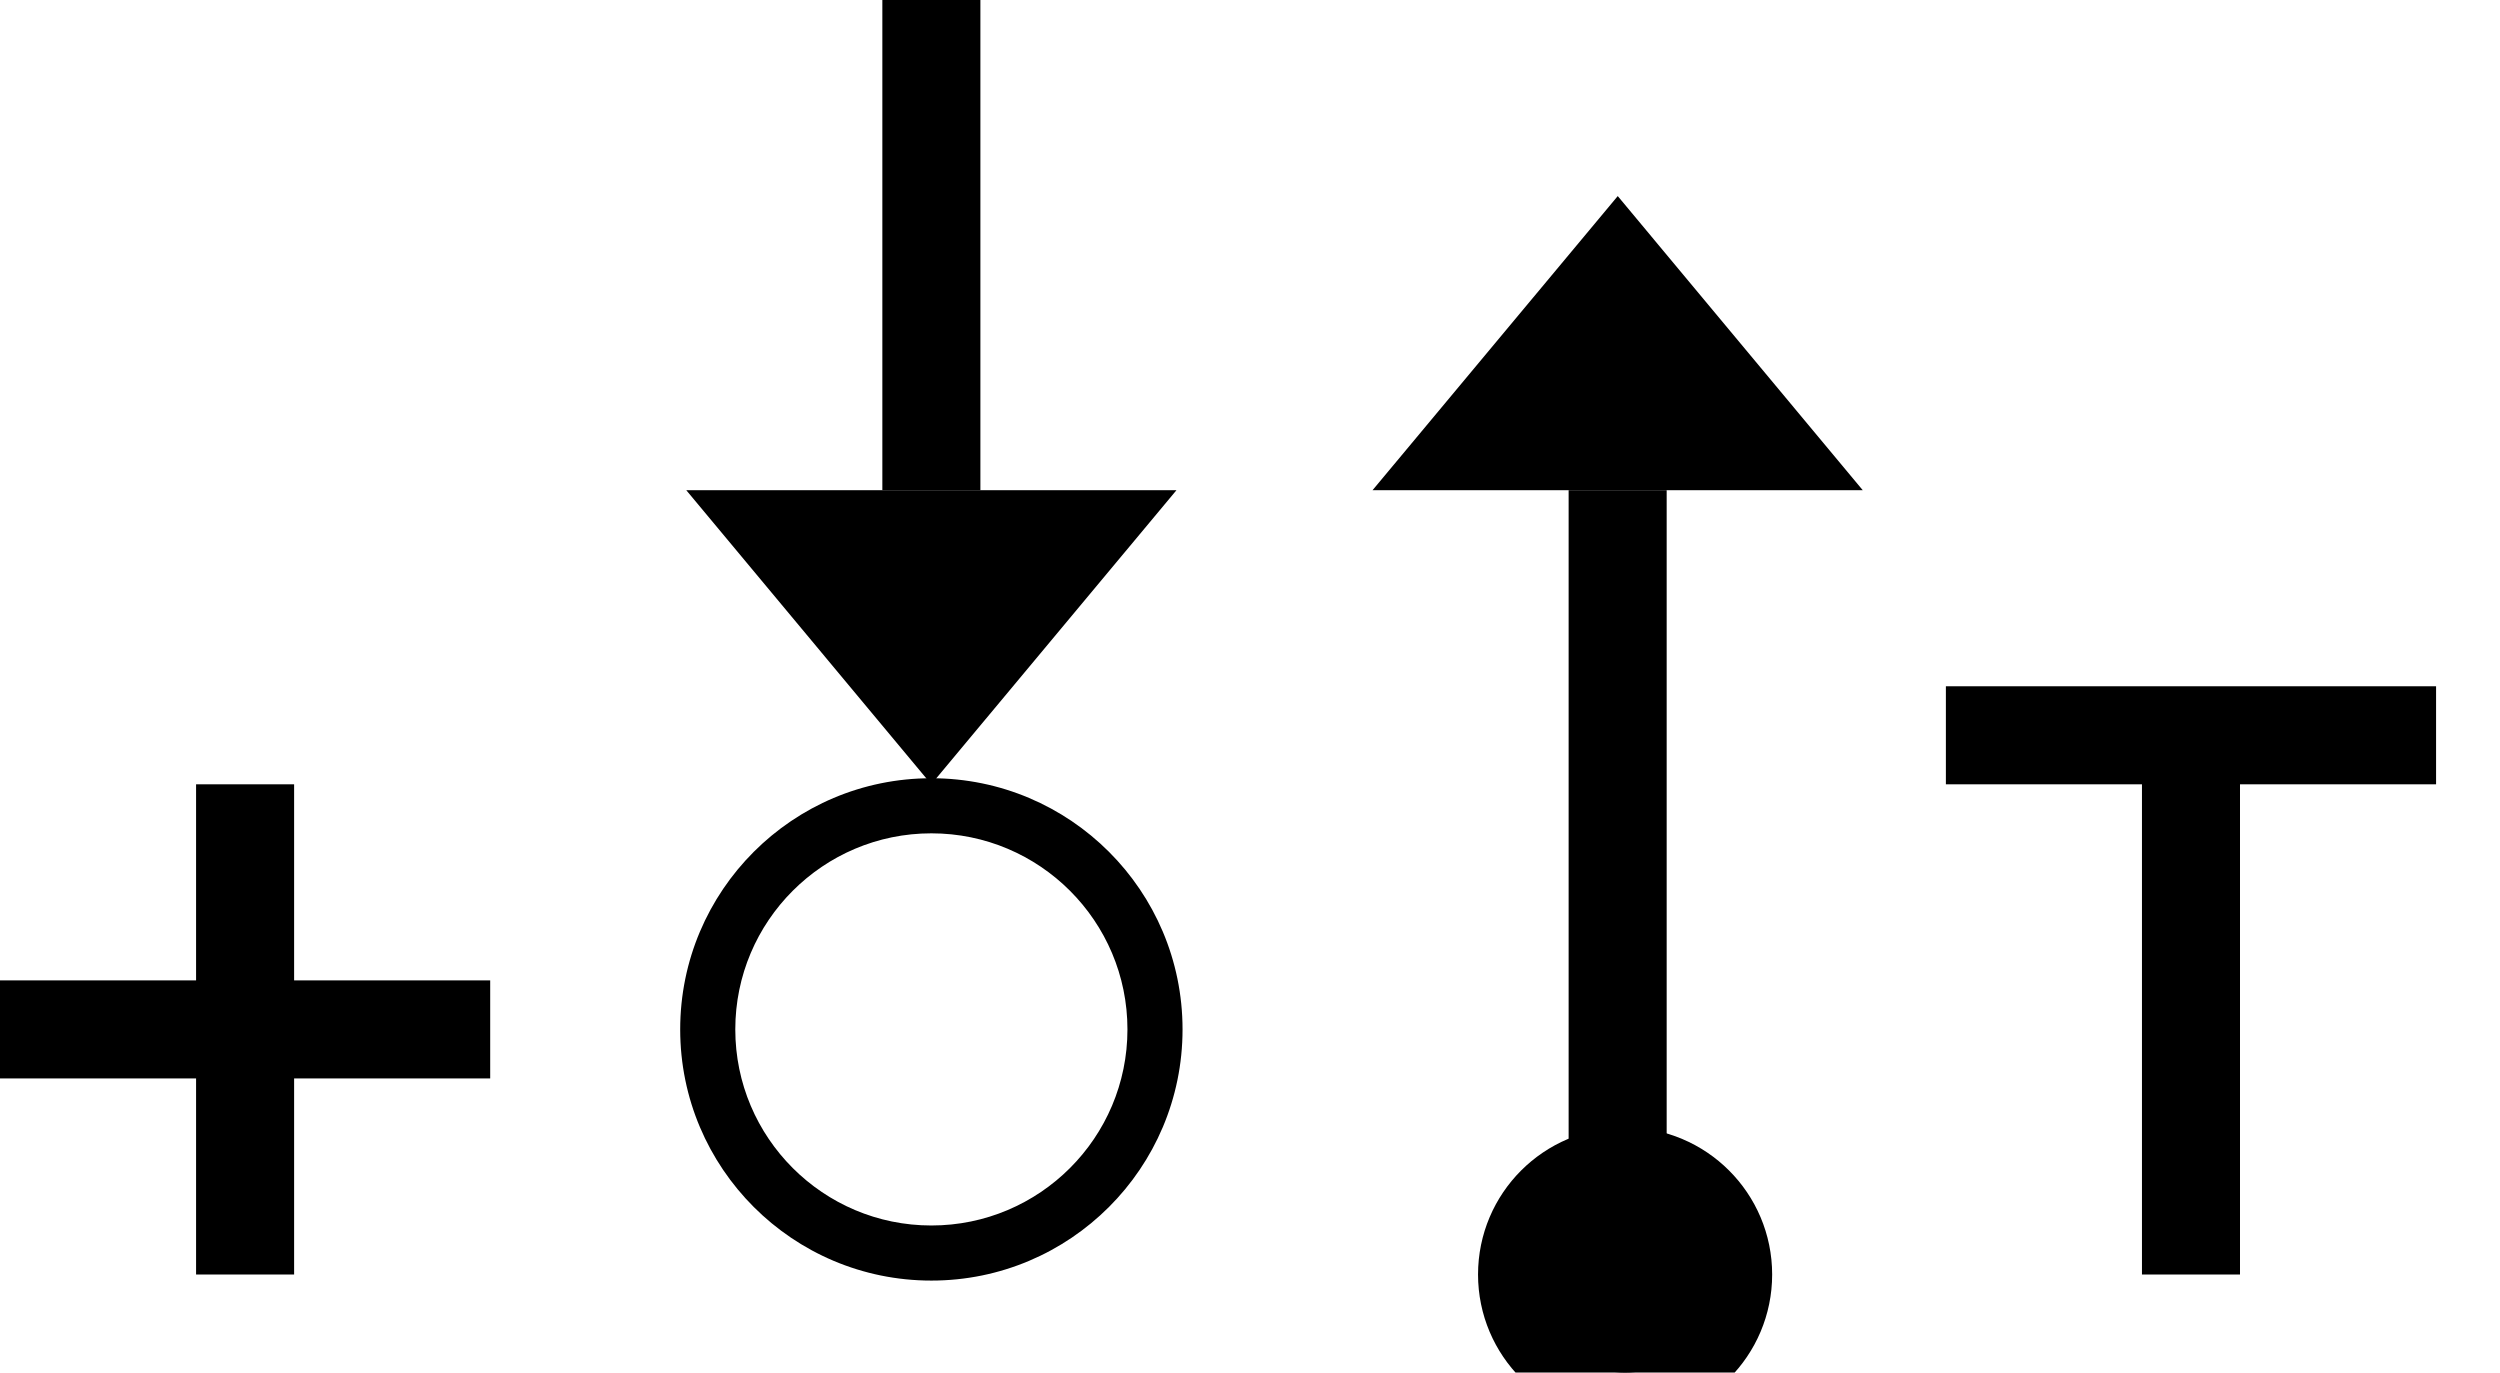 <?xml version="1.0" encoding="utf-8"?>
<!-- Generator: Adobe Illustrator 15.1.0, SVG Export Plug-In . SVG Version: 6.00 Build 0)  -->
<!DOCTYPE svg PUBLIC "-//W3C//DTD SVG 1.1//EN" "http://www.w3.org/Graphics/SVG/1.1/DTD/svg11.dtd">
<svg version="1.1" id="Layer_1" xmlns="http://www.w3.org/2000/svg" xmlns:xlink="http://www.w3.org/1999/xlink" x="0px" y="0px"
	 width="25.5px" height="14px" viewBox="0 0 25.5 14" enable-background="new 0 0 25.5 14" xml:space="preserve">
<g>
	<polygon points="10,5 9,5 9,0 10,0 	"/>
</g>
<polygon points="12,5 9.499,8 7,5 "/>
<rect x="2" y="8" width="1" height="5"/>
<rect y="10" width="5" height="1"/>
<path d="M9.5,7.938c-1.414,0-2.562,1.147-2.562,2.562s1.148,2.562,2.562,2.562s2.562-1.147,2.562-2.562S10.914,7.938,9.5,7.938z
	 M9.5,12.5c-1.104,0-2-0.896-2-2s0.896-2,2-2c1.104,0,2,0.896,2,2S10.604,12.5,9.5,12.5z"/>
<g>
	<polygon points="16,5 17,5 17,13 16,13 	"/>
</g>
<polygon points="14,5 16.501,2 19,5 "/>
<circle stroke="#000000" stroke-miterlimit="10" cx="16.576" cy="13" r="1"/>
<polygon points="24.848,7 22.848,7 21.848,7 19.848,7 19.848,8 21.848,8 21.848,13 22.848,13 22.848,8 24.848,8 "/>
</svg>
